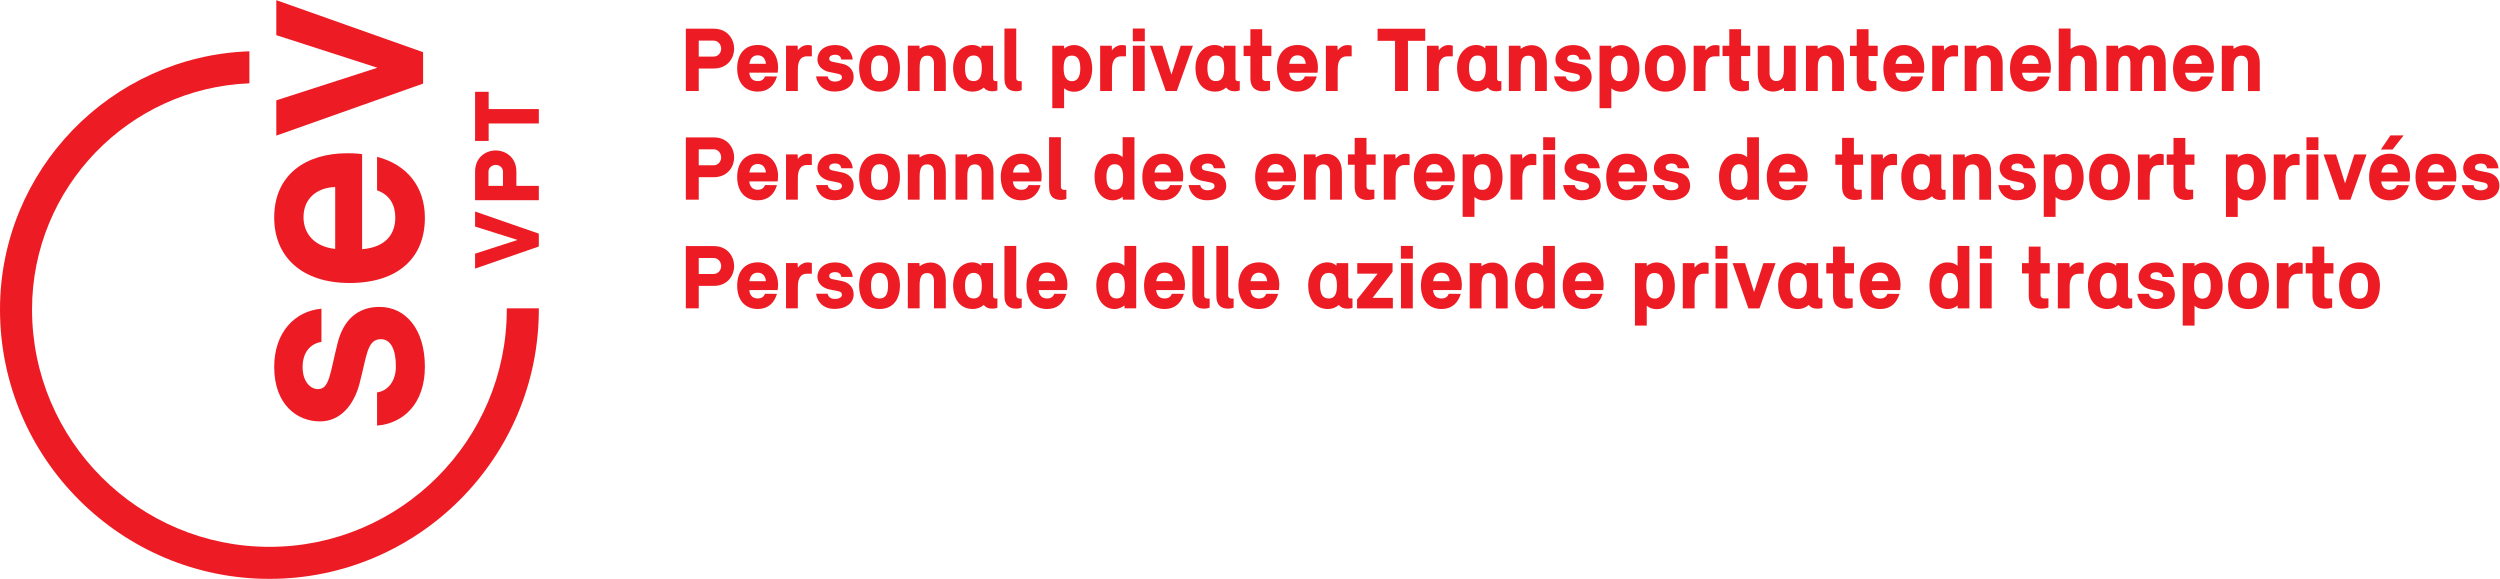 <?xml version="1.0" encoding="UTF-8" standalone="no"?>
<svg
        xmlns:dc="http://purl.org/dc/elements/1.1/"
        xmlns:cc="http://creativecommons.org/ns#"
        xmlns:rdf="http://www.w3.org/1999/02/22-rdf-syntax-ns#"
        xmlns="http://www.w3.org/2000/svg"
        viewBox="0 0 408.093 94.493"
        height="94.493"
        width="408.093"
        xml:space="preserve"
        id="svg2"
        version="1.1">
    <defs
            id="defs6"/>
    <g
            transform="matrix(1.333,0,0,-1.333,0,94.493)"
            id="g10"><g
       transform="scale(0.1)"
       id="g12"><path
         id="path14"
         style="fill:#ed1c24;fill-opacity:1;fill-rule:nonzero;stroke:none"
         d="M 581.777,449.836 581.77,431.43 633.781,415.047 581.77,398.238 v -18.289 l 78.07,27.071 v 15.746 l -76.856,26.648 -1.207,0.422" /><path
            id="path16"
            style="fill:#ed1c24;fill-opacity:1;fill-rule:nonzero;stroke:none"
            d="m 607.238,506.93 c 3.367,0 8.707,-2.309 8.707,-8.504 v -17.137 h -17.769 v 17.137 c 0,6.195 5.562,8.504 9.062,8.504 z m 25.114,-8.391 c 0,19.16 -14.957,26.117 -25.012,26.117 -12.313,0 -25.563,-8.179 -25.563,-26.117 v -34.855 h 78.071 v 17.605 h -27.496 v 17.25"/><path
            id="path18"
            style="fill:#ed1c24;fill-opacity:1;fill-rule:nonzero;stroke:none"
            d="m 598.41,575.301 v 21.176 h -16.633 v -60.192 h 16.629 l 0.004,21.403 h 61.438 v 17.613 H 598.41"/><path
            id="path20"
            style="fill:#ed1c24;fill-opacity:1;fill-rule:nonzero;stroke:none"
            d="m 391.801,192.828 c 24.894,0 41.371,19.766 48.328,45.762 9.148,34.414 9.148,54.922 26.355,54.922 11.719,0 18.317,-12.078 18.309,-33.321 0,-18.308 -9.891,-30.019 -23.063,-31.855 v -40.633 c 31.852,2.559 58.579,26.356 58.579,72.129 0,45.762 -23.43,73.223 -55.653,73.223 -27.09,0 -44.297,-16.477 -51.246,-44.309 -9.535,-38.074 -9.898,-56.375 -24.176,-56.375 -8.789,0 -18.668,8.777 -18.668,27.09 0,17.937 9.524,28.555 23.071,30.75 v 40.644 c -32.59,-2.929 -57.856,-28.925 -57.856,-71.394 0,-45.762 27.828,-66.633 56.02,-66.633"/><path
            id="path22"
            style="fill:#ed1c24;fill-opacity:1;fill-rule:nonzero;stroke:none"
            d="m 410.48,479.852 -0.011,-75.793 c -24.524,2.558 -38.797,17.941 -38.797,38.812 0,22.699 16.113,36.242 38.808,36.981 z M 428.051,362.32 c 58.941,0 92.258,30.391 92.269,79.817 0,37.715 -21.601,65.172 -58.582,74.691 v -41.004 c 16.473,-5.859 22.325,-19.043 22.325,-33.32 0,-19.035 -10.247,-36.246 -40.637,-38.805 v 116.422 c 0,0 -6.223,1.098 -17.942,1.098 -51.25,0 -89.691,-26.36 -89.691,-78.715 -0.012,-47.594 33.305,-80.184 92.258,-80.184"/><path
            id="path24"
            style="fill:#ed1c24;fill-opacity:1;fill-rule:nonzero;stroke:none"
            d="m 518.129,644.953 -179.762,63.707 -0.012,-42.836 123.754,-39.91 -123.754,-39.906 v -43.203 l 179.774,63.707 v 38.441"/><path
            id="path26"
            style="fill:#ed1c24;fill-opacity:1;fill-rule:nonzero;stroke:none"
            d="M 620.605,331.266 V 329.91 C 620.605,169.625 490.211,39.227 329.93,39.227 169.637,39.227 39.234,169.625 39.234,329.91 c 0,149.149 118.418,271.11 266.168,276.934 v 39.222 C 136.023,640.219 0,500.691 0,329.91 0,147.996 148.012,-0.004 329.93,-0.004 511.84,-0.004 659.84,147.996 659.84,329.91 v 1.356 h -39.235"/><path
            id="path28"
            style="fill:#ed1c24;fill-opacity:1;fill-rule:nonzero;stroke:none"
            d="m 855.68,659.148 v -19.582 h 18.039 c 6.5,0 9.41,5.547 9.41,9.622 0,4.3 -2.91,9.96 -9.41,9.96 z m 18.156,14.59 c 18.035,0 25.211,-13.8 25.211,-24.664 0,-10.297 -7.176,-24.105 -25.211,-24.105 H 855.68 v -27.492 h -15.801 v 76.261 h 33.957"/><path
            id="path30"
            style="fill:#ed1c24;fill-opacity:1;fill-rule:nonzero;stroke:none"
            d="m 917.637,630.738 h 20.285 c -0.449,5.996 -3.813,10.407 -9.977,10.407 -5.941,0 -9.183,-3.731 -10.308,-10.407 z m 33.84,-15.5 c -3.36,-11.316 -10.981,-18.554 -23.532,-18.554 -15.465,0 -25.211,10.636 -25.211,28.625 0,17.539 9.641,28.511 25.329,28.511 15.91,0 24.757,-12.445 24.757,-27.605 0,-2.945 -0.441,-5.774 -0.558,-6.34 h -34.731 c 0.895,-8.035 5.492,-10.293 10.532,-10.293 3.476,0 6.941,1.129 8.738,5.766 l 14.676,-0.11"/><path
            id="path32"
            style="fill:#ed1c24;fill-opacity:1;fill-rule:nonzero;stroke:none"
            d="m 962.574,597.473 v 55.445 h 14.227 l 0.222,-5.66 c 3.141,4.41 8.071,6.449 11.653,6.449 2.469,0 3.922,-0.117 5.492,-0.789 v -13.012 h -6.051 c -6.609,0 -11.094,-4.304 -11.094,-16.07 v -26.363 h -14.449"/><path
            id="path34"
            style="fill:#ed1c24;fill-opacity:1;fill-rule:nonzero;stroke:none"
            d="m 1013.55,615.348 c 0.67,-3.735 3.59,-6.336 8.97,-6.336 5.26,0 8.51,2.261 8.51,4.863 0,4.977 -4.6,4.41 -15.58,6.793 -7.84,1.699 -14.45,7.246 -14.45,15.383 0,8.719 6.84,17.656 21.74,17.652 13.78,0 20.62,-8.148 21.51,-17.762 h -14.01 c -0.56,3.504 -2.68,5.883 -7.5,5.883 -4.49,0 -7.29,-1.918 -7.29,-4.64 0,-4.407 4.15,-3.735 16.25,-6.45 7.06,-1.586 13.67,-6.675 13.67,-16.07 0,-10.297 -8.63,-17.879 -23.53,-17.879 -13.9,0.004 -21.07,8.832 -22.516,18.563 h 14.226"/><path
            id="path36"
            style="fill:#ed1c24;fill-opacity:1;fill-rule:nonzero;stroke:none"
            d="m 1087.51,625.531 c 0,9.617 -3.26,15.383 -10.43,15.383 -7.17,0 -10.42,-5.766 -10.42,-15.383 0,-11.09 3.25,-15.953 10.42,-15.953 7.17,0 10.43,4.863 10.43,15.953 z m -35.42,0.223 c 0,16.293 8.97,28.062 24.99,28.062 16.02,0 24.99,-11.769 24.99,-28.062 0,-18.328 -9.3,-29.078 -24.99,-29.078 -15.69,0 -24.99,10.75 -24.99,29.078"/><path
            id="path38"
            style="fill:#ed1c24;fill-opacity:1;fill-rule:nonzero;stroke:none"
            d="m 1111.71,597.469 v 55.445 h 14.22 l 0.23,-3.848 c 3.8,2.825 8.74,4.516 13.11,4.516 11.87,0 18.93,-8.93 18.93,-21.832 v -34.285 h -14.45 v 33.379 c 0,7.695 -4.48,9.844 -8.06,9.844 -6.17,0 -9.53,-3.391 -9.53,-14.934 v -28.285 h -14.45"/><path
            id="path40"
            style="fill:#ed1c24;fill-opacity:1;fill-rule:nonzero;stroke:none"
            d="m 1192.27,609.574 c 6.83,0 10.08,4.864 10.08,15.723 0,10.863 -3.25,15.613 -10.08,15.613 -7.18,0 -10.53,-5.883 -10.53,-15.273 0,-10.977 3.24,-16.063 10.53,-16.063 z m -1.46,44.242 c 4.6,0 8.18,-1.586 10.87,-4.078 l 0.23,3.168 h 14.22 v -40.168 c 0,-1.808 1.01,-3.164 2.69,-3.164 h 2.58 v -11.433 c -1.68,-0.567 -3.25,-1.02 -6.5,-1.02 -4.48,0 -7.74,1.359 -10.2,4.527 -4.03,-3.394 -8.52,-4.976 -13.33,-4.976 -15.35,0 -24.21,11.539 -24.21,29.308 0,15.95 10.09,27.836 23.65,27.836"/><path
            id="path42"
            style="fill:#ed1c24;fill-opacity:1;fill-rule:nonzero;stroke:none"
            d="m 1244.48,613.297 c 0,-2.824 2.12,-3.848 4.14,-3.848 h 2.58 v -10.976 c 0,0 -2.8,-1.356 -6.38,-1.356 -7.41,0.004 -14.8,2.606 -14.8,15.961 v 60.875 l 14.46,-0.004 v -60.652"/><path
            id="path44"
            style="fill:#ed1c24;fill-opacity:1;fill-rule:nonzero;stroke:none"
            d="m 1302.52,625.297 c 0,-10.984 3.7,-15.848 10.31,-15.848 7.05,0 10.08,6.34 10.08,15.391 0,10.64 -3.03,15.953 -10.31,15.953 -7.17,0 -10.08,-4.977 -10.08,-15.496 z m 13.11,-28.746 c -6.5,0 -9.53,1.816 -12.55,4.187 v -24.324 h -14.46 v 76.488 h 14.46 v -3.621 c 2.46,2.039 6.38,4.414 12.32,4.414 10.75,0 22.07,-8.941 22.07,-29.195 0,-15.273 -8.73,-27.949 -21.84,-27.949"/><path
            id="path46"
            style="fill:#ed1c24;fill-opacity:1;fill-rule:nonzero;stroke:none"
            d="m 1347.23,597.457 v 55.445 l 14.22,-0.004 0.23,-5.66 c 3.14,4.414 8.07,6.45 11.66,6.45 2.46,0 3.91,-0.11 5.49,-0.79 v -13.011 h -6.06 c -6.6,0 -11.09,-4.305 -11.09,-16.071 v -26.363 l -14.45,0.004"/><path
            id="path48"
            style="fill:#ed1c24;fill-opacity:1;fill-rule:nonzero;stroke:none"
            d="m 1401.79,597.453 h -14.45 v 55.445 h 14.45 z m 0.12,60.875 h -14.68 v 15.613 h 14.68 v -15.613"/><path
            id="path50"
            style="fill:#ed1c24;fill-opacity:1;fill-rule:nonzero;stroke:none"
            d="m 1441.11,597.453 h -13.55 l -19.38,55.445 h 15.23 l 11.1,-35.414 11.42,35.414 14.91,-0.003 -19.73,-55.442"/><path
            id="path52"
            style="fill:#ed1c24;fill-opacity:1;fill-rule:nonzero;stroke:none"
            d="m 1489.07,609.559 c 6.84,0 10.08,4.863 10.08,15.726 0,10.86 -3.24,15.617 -10.08,15.617 -7.17,0 -10.53,-5.886 -10.53,-15.281 0,-10.976 3.25,-16.062 10.53,-16.062 z m -1.46,44.242 c 4.6,0 8.18,-1.586 10.87,-4.078 l 0.23,3.172 h 14.23 v -40.172 c 0,-1.809 1.01,-3.164 2.69,-3.164 h 2.57 v -11.426 c -1.67,-0.567 -3.25,-1.028 -6.49,-1.028 -4.48,0 -7.73,1.36 -10.2,4.532 -4.04,-3.399 -8.52,-4.981 -13.33,-4.981 -15.36,0 -24.21,11.539 -24.21,29.309 0,15.953 10.09,27.836 23.64,27.836"/><path
            id="path54"
            style="fill:#ed1c24;fill-opacity:1;fill-rule:nonzero;stroke:none"
            d="m 1545.66,652.895 h 11.21 v -12.676 h -11.21 v -26.473 c 0,-2.832 2.24,-4.074 4.04,-4.074 h 5.59 v -11.207 c 0,0 -4.03,-1.36 -8.39,-1.36 -7.86,0 -15.7,3.059 -15.7,16.407 v 26.707 h -8.29 v 12.676 h 8.29 v 20.253 h 14.46 v -20.253"/><path
            id="path56"
            style="fill:#ed1c24;fill-opacity:1;fill-rule:nonzero;stroke:none"
            d="m 1578.71,630.715 h 20.28 c -0.44,5.992 -3.8,10.406 -9.96,10.406 -5.94,0 -9.2,-3.73 -10.32,-10.406 z m 33.84,-15.508 c -3.36,-11.312 -10.98,-18.555 -23.52,-18.555 -15.47,0 -25.22,10.645 -25.22,28.633 0,17.539 9.64,28.512 25.32,28.512 15.92,0 24.77,-12.453 24.77,-27.613 0,-2.946 -0.45,-5.766 -0.57,-6.332 h -34.73 c 0.89,-8.039 5.49,-10.297 10.53,-10.297 3.48,0 6.96,1.125 8.74,5.769 l 14.68,-0.117"/><path
            id="path58"
            style="fill:#ed1c24;fill-opacity:1;fill-rule:nonzero;stroke:none"
            d="m 1623.64,597.445 v 55.442 h 14.23 l 0.23,-5.657 c 3.14,4.415 8.06,6.45 11.66,6.45 2.45,0 3.91,-0.114 5.49,-0.793 v -13.008 h -6.06 c -6.61,0 -11.09,-4.301 -11.09,-16.074 v -26.36 h -14.46"/><path
            id="path60"
            style="fill:#ed1c24;fill-opacity:1;fill-rule:nonzero;stroke:none"
            d="m 1745.32,658.879 h -21.17 v -61.441 h -15.8 v 61.441 h -21.4 v 14.824 h 58.37 v -14.824"/><path
            id="path62"
            style="fill:#ed1c24;fill-opacity:1;fill-rule:nonzero;stroke:none"
            d="m 1747.45,597.438 v 55.445 h 14.23 l 0.23,-5.66 c 3.14,4.414 8.06,6.453 11.66,6.453 2.45,0 3.91,-0.113 5.48,-0.793 V 639.875 H 1773 c -6.61,0 -11.09,-4.301 -11.09,-16.074 v -26.363 h -14.46"/><path
            id="path64"
            style="fill:#ed1c24;fill-opacity:1;fill-rule:nonzero;stroke:none"
            d="m 1809.42,609.543 c 6.83,0 10.07,4.863 10.07,15.727 0,10.867 -3.24,15.617 -10.07,15.617 -7.17,0 -10.53,-5.883 -10.53,-15.274 0,-10.976 3.24,-16.07 10.53,-16.07 z m -1.46,44.242 c 4.6,0 8.17,-1.586 10.86,-4.074 l 0.23,3.172 h 14.23 v -40.172 c 0,-1.809 1.01,-3.168 2.69,-3.168 h 2.59 v -11.426 c -1.69,-0.566 -3.27,-1.019 -6.51,-1.019 -4.48,0 -7.73,1.355 -10.2,4.523 -4.04,-3.394 -8.52,-4.976 -13.32,-4.976 -15.36,0 -24.21,11.543 -24.21,29.308 0,15.953 10.09,27.832 23.64,27.832"/><path
            id="path66"
            style="fill:#ed1c24;fill-opacity:1;fill-rule:nonzero;stroke:none"
            d="m 1847.73,597.434 v 55.449 h 14.23 l 0.23,-3.848 c 3.81,2.828 8.73,4.524 13.11,4.524 11.88,0 18.93,-8.938 18.93,-21.836 v -34.289 h -14.44 v 33.379 c 0,7.699 -4.49,9.847 -8.08,9.847 -6.16,0 -9.52,-3.398 -9.52,-14.941 v -28.285 h -14.46"/><path
            id="path68"
            style="fill:#ed1c24;fill-opacity:1;fill-rule:nonzero;stroke:none"
            d="m 1917.32,615.309 c 0.67,-3.735 3.58,-6.332 8.95,-6.332 5.27,0 8.52,2.257 8.52,4.863 0,4.976 -4.59,4.41 -15.57,6.789 -7.84,1.699 -14.46,7.238 -14.46,15.383 0,8.718 6.83,17.656 21.75,17.656 13.77,0 20.6,-8.148 21.51,-17.762 h -14 c -0.57,3.504 -2.7,5.883 -7.51,5.883 -4.49,0 -7.29,-1.922 -7.29,-4.644 0,-4.415 4.14,-3.731 16.24,-6.446 7.07,-1.586 13.67,-6.672 13.67,-16.066 0,-10.301 -8.62,-17.883 -23.52,-17.883 -13.9,0 -21.07,8.828 -22.53,18.559 h 14.24"/><path
            id="path70"
            style="fill:#ed1c24;fill-opacity:1;fill-rule:nonzero;stroke:none"
            d="m 1972.67,625.266 c 0,-10.977 3.7,-15.84 10.31,-15.84 7.06,0 10.08,6.332 10.08,15.39 0,10.637 -3.02,15.954 -10.31,15.954 -7.17,0 -10.08,-4.981 -10.08,-15.504 z m 13.1,-28.739 c -6.49,0 -9.52,1.809 -12.55,4.184 v -24.32 h -14.45 v 76.488 h 14.45 v -3.625 c 2.48,2.039 6.39,4.414 12.33,4.414 10.75,0 22.07,-8.938 22.07,-29.191 0,-15.274 -8.73,-27.95 -21.85,-27.95"/><path
            id="path72"
            style="fill:#ed1c24;fill-opacity:1;fill-rule:nonzero;stroke:none"
            d="m 2049.76,625.484 c 0,9.625 -3.25,15.391 -10.43,15.391 -7.17,0 -10.41,-5.766 -10.41,-15.391 0,-11.082 3.24,-15.945 10.41,-15.945 7.18,0 10.43,4.863 10.43,15.945 z m -35.41,0.231 c 0,16.293 8.96,28.062 24.98,28.062 16.02,0 24.99,-11.769 24.99,-28.062 0,-18.328 -9.3,-29.082 -24.99,-29.082 -15.69,0 -24.98,10.754 -24.98,29.082"/><path
            id="path74"
            style="fill:#ed1c24;fill-opacity:1;fill-rule:nonzero;stroke:none"
            d="m 2074.07,597.43 v 55.445 h 14.23 l 0.22,-5.66 c 3.14,4.41 8.07,6.449 11.66,6.449 2.46,0 3.92,-0.117 5.49,-0.789 v -13.016 h -6.05 c -6.62,0 -11.1,-4.3 -11.1,-16.066 V 597.43 h -14.45"/><path
            id="path76"
            style="fill:#ed1c24;fill-opacity:1;fill-rule:nonzero;stroke:none"
            d="m 2132.1,652.867 h 11.21 v -12.676 h -11.21 v -26.472 c 0,-2.828 2.25,-4.078 4.04,-4.078 h 5.6 v -11.2 c 0,0 -4.03,-1.359 -8.4,-1.359 -7.84,0 -15.68,3.063 -15.68,16.41 v 26.707 h -8.3 v 12.676 h 8.3 v 20.254 l 14.44,-0.008 v -20.254"/><path
            id="path78"
            style="fill:#ed1c24;fill-opacity:1;fill-rule:nonzero;stroke:none"
            d="m 2199.01,652.867 v -55.441 h -14.24 l -0.23,3.84 c -3.81,-2.825 -8.73,-4.524 -13.1,-4.524 -11.88,0 -18.94,8.938 -18.94,21.84 v 34.285 h 14.45 v -33.269 c 0,-7.465 4.49,-9.957 8.07,-9.957 6.16,0 9.52,3.734 9.52,15.05 v 28.176 h 14.47"/><path
            id="path80"
            style="fill:#ed1c24;fill-opacity:1;fill-rule:nonzero;stroke:none"
            d="m 2211.55,597.426 v 55.441 h 14.22 l 0.24,-3.847 c 3.8,2.832 8.74,4.519 13.1,4.519 11.88,0 18.94,-8.934 18.94,-21.836 v -34.285 h -14.45 v 33.379 c 0,7.695 -4.49,9.844 -8.07,9.844 -6.16,0.007 -9.52,-3.387 -9.52,-14.93 v -28.285 h -14.46"/><path
            id="path82"
            style="fill:#ed1c24;fill-opacity:1;fill-rule:nonzero;stroke:none"
            d="m 2288.19,652.863 h 11.21 v -12.675 h -11.21 v -26.473 c 0,-2.828 2.24,-4.078 4.04,-4.078 h 5.59 v -11.203 c 0,0 -4.03,-1.356 -8.39,-1.356 -7.85,0 -15.69,3.055 -15.69,16.406 v 26.704 h -8.3 v 12.675 h 8.3 v 20.254 h 14.45 v -20.254"/><path
            id="path84"
            style="fill:#ed1c24;fill-opacity:1;fill-rule:nonzero;stroke:none"
            d="m 2321.24,630.688 h 20.29 c -0.46,5.996 -3.82,10.41 -9.99,10.41 -5.93,0 -9.18,-3.739 -10.3,-10.41 z m 33.84,-15.508 c -3.36,-11.317 -10.99,-18.559 -23.54,-18.551 -15.45,0 -25.2,10.633 -25.2,28.621 0,17.539 9.64,28.523 25.32,28.523 15.91,-0.007 24.76,-12.457 24.76,-27.617 0,-2.945 -0.44,-5.769 -0.56,-6.336 l -34.73,0.008 c 0.89,-8.043 5.49,-10.301 10.53,-10.301 3.48,0 6.95,1.129 8.74,5.77 l 14.68,-0.117"/><path
            id="path86"
            style="fill:#ed1c24;fill-opacity:1;fill-rule:nonzero;stroke:none"
            d="m 2366.17,597.414 v 55.445 h 14.23 l 0.23,-5.66 c 3.14,4.414 8.06,6.449 11.66,6.449 2.46,0 3.91,-0.109 5.49,-0.789 v -13.011 h -6.06 c -6.61,0 -11.09,-4.305 -11.09,-16.071 v -26.363 h -14.46"/><path
            id="path88"
            style="fill:#ed1c24;fill-opacity:1;fill-rule:nonzero;stroke:none"
            d="m 2405.95,597.414 v 55.445 h 14.23 l 0.22,-3.847 c 3.81,2.832 8.74,4.527 13.12,4.527 11.87,0 18.92,-8.937 18.92,-21.836 V 597.414 H 2438 v 33.379 c 0,7.695 -4.48,9.844 -8.08,9.844 -6.16,0 -9.52,-3.395 -9.52,-14.938 v -28.285 h -14.45"/><path
            id="path90"
            style="fill:#ed1c24;fill-opacity:1;fill-rule:nonzero;stroke:none"
            d="m 2476.31,630.676 h 20.28 c -0.45,5.996 -3.81,10.41 -9.97,10.41 -5.94,0 -9.19,-3.731 -10.31,-10.41 z m 33.84,-15.504 c -3.36,-11.313 -10.98,-18.555 -23.53,-18.555 -15.47,0 -25.2,10.637 -25.2,28.629 0,17.535 9.63,28.516 25.32,28.516 15.91,0 24.76,-12.449 24.76,-27.614 0,-2.941 -0.44,-5.765 -0.56,-6.332 h -34.74 c 0.9,-8.035 5.5,-10.296 10.54,-10.296 3.48,0 6.93,1.128 8.73,5.769 l 14.68,-0.117"/><path
            id="path92"
            style="fill:#ed1c24;fill-opacity:1;fill-rule:nonzero;stroke:none"
            d="m 2521.13,597.41 v 76.488 h 14.46 v -25.003 c 3.81,2.828 8.74,4.636 13.1,4.636 11.88,0 18.95,-8.937 18.95,-21.84 v -34.285 l -14.46,0.004 v 33.379 c 0,7.465 -4.37,9.844 -7.96,9.844 -6.17,0 -9.63,-3.395 -9.63,-14.938 V 597.41 h -14.46"/><path
            id="path94"
            style="fill:#ed1c24;fill-opacity:1;fill-rule:nonzero;stroke:none"
            d="m 2579.51,597.406 v 55.442 h 14.22 l 0.24,-3.848 c 3.24,2.715 8.18,4.527 11.2,4.527 6.04,0 11.32,-2.379 14.34,-6.218 3.92,4.183 8.07,6.218 14.23,6.218 13.21,0 18.37,-8.933 18.37,-21.726 v -34.395 h -14.44 v 33.719 c 0,6.793 -2.47,9.508 -6.4,9.508 -6.04,0 -8.07,-4.758 -8.07,-16.41 v -26.817 h -14.33 v 33.719 c 0,6.793 -2.59,9.508 -6.39,9.508 -5.83,0 -8.51,-4.301 -8.51,-14.824 v -28.403 h -14.46"/><path
            id="path96"
            style="fill:#ed1c24;fill-opacity:1;fill-rule:nonzero;stroke:none"
            d="m 2675.98,630.672 h 20.28 c -0.45,5.992 -3.81,10.406 -9.97,10.406 -5.95,0 -9.19,-3.73 -10.31,-10.406 z m 33.84,-15.508 c -3.36,-11.312 -10.98,-18.555 -23.53,-18.555 -15.47,0.004 -25.21,10.637 -25.21,28.633 0,17.539 9.63,28.516 25.32,28.512 15.91,0 24.76,-12.453 24.76,-27.613 0,-2.946 -0.45,-5.766 -0.55,-6.332 h -34.74 c 0.9,-8.039 5.49,-10.301 10.53,-10.301 3.47,0 6.94,1.129 8.74,5.773 l 14.68,-0.117"/><path
            id="path98"
            style="fill:#ed1c24;fill-opacity:1;fill-rule:nonzero;stroke:none"
            d="m 2720.8,597.398 v 55.446 h 14.22 l 0.24,-3.844 c 3.79,2.828 8.74,4.523 13.1,4.523 11.88,0 18.94,-8.937 18.94,-21.835 v -34.29 h -14.46 v 33.379 c 0,7.703 -4.48,9.852 -8.06,9.852 -6.16,0 -9.52,-3.399 -9.52,-14.941 v -28.29 h -14.46"/><path
            id="path100"
            style="fill:#ed1c24;fill-opacity:1;fill-rule:nonzero;stroke:none"
            d="m 855.68,526.043 v -19.574 h 18.039 c 6.5,0 9.41,5.539 9.41,9.613 0,4.301 -2.91,9.961 -9.41,9.961 z m 18.156,14.594 c 18.035,0 25.211,-13.805 25.211,-24.664 0,-10.297 -7.176,-24.106 -25.211,-24.106 H 855.68 v -27.496 h -15.801 v 76.266 h 33.957"/><path
            id="path102"
            style="fill:#ed1c24;fill-opacity:1;fill-rule:nonzero;stroke:none"
            d="m 917.637,497.641 h 20.285 c -0.449,5.996 -3.813,10.402 -9.977,10.402 -5.941,0 -9.183,-3.73 -10.308,-10.402 z m 33.84,-15.504 c -3.36,-11.321 -10.981,-18.559 -23.532,-18.559 -15.465,0 -25.211,10.645 -25.211,28.629 0,17.539 9.641,28.512 25.329,28.512 15.91,0 24.757,-12.449 24.757,-27.606 0,-2.945 -0.441,-5.773 -0.558,-6.34 h -34.731 c 0.895,-8.035 5.492,-10.296 10.532,-10.296 3.476,0 6.941,1.128 8.738,5.769 l 14.676,-0.109"/><path
            id="path104"
            style="fill:#ed1c24;fill-opacity:1;fill-rule:nonzero;stroke:none"
            d="m 962.574,464.367 v 55.449 h 14.227 l 0.222,-5.66 c 3.141,4.41 8.071,6.453 11.653,6.453 2.469,0 3.922,-0.117 5.492,-0.793 v -13.011 h -6.051 c -6.609,0 -11.094,-4.301 -11.094,-16.071 v -26.367 h -14.449"/><path
            id="path106"
            style="fill:#ed1c24;fill-opacity:1;fill-rule:nonzero;stroke:none"
            d="m 1013.55,482.246 c 0.67,-3.734 3.59,-6.336 8.97,-6.336 5.26,0 8.51,2.254 8.51,4.863 0,4.977 -4.6,4.411 -15.58,6.793 -7.84,1.7 -14.45,7.243 -14.45,15.387 0,8.715 6.84,17.656 21.74,17.649 13.78,0 20.62,-8.149 21.51,-17.762 h -14.01 c -0.56,3.504 -2.68,5.883 -7.5,5.883 -4.49,0 -7.29,-1.918 -7.29,-4.641 0,-4.41 4.15,-3.734 16.25,-6.449 7.06,-1.586 13.67,-6.676 13.67,-16.067 0,-10.3 -8.63,-17.882 -23.53,-17.882 -13.9,0.004 -21.07,8.832 -22.516,18.562 h 14.226"/><path
            id="path108"
            style="fill:#ed1c24;fill-opacity:1;fill-rule:nonzero;stroke:none"
            d="m 1087.51,492.426 c 0,9.621 -3.26,15.39 -10.43,15.39 -7.17,0 -10.42,-5.769 -10.42,-15.39 0,-11.086 3.25,-15.949 10.42,-15.949 7.17,0 10.43,4.863 10.43,15.949 z m -35.42,0.226 c 0,16.297 8.97,28.063 24.99,28.063 16.02,0 24.99,-11.766 24.99,-28.063 0,-18.328 -9.3,-29.082 -24.99,-29.082 -15.69,0 -24.99,10.754 -24.99,29.082"/><path
            id="path110"
            style="fill:#ed1c24;fill-opacity:1;fill-rule:nonzero;stroke:none"
            d="m 1111.71,464.367 v 55.446 h 14.22 l 0.23,-3.848 c 3.8,2.824 8.74,4.515 13.11,4.515 11.87,0 18.93,-8.933 18.93,-21.835 v -34.282 h -14.45 v 33.379 c 0,7.696 -4.48,9.844 -8.06,9.844 -6.17,0 -9.53,-3.391 -9.53,-14.934 v -28.285 h -14.45"/><path
            id="path112"
            style="fill:#ed1c24;fill-opacity:1;fill-rule:nonzero;stroke:none"
            d="m 1170.08,464.363 v 55.446 h 14.23 l 0.23,-3.852 c 3.8,2.832 8.73,4.523 13.1,4.523 11.88,0 18.94,-8.933 18.94,-21.835 v -34.282 h -14.45 v 33.379 c 0,7.696 -4.49,9.844 -8.07,9.844 -6.16,0 -9.52,-3.395 -9.52,-14.938 v -28.285 h -14.46"/><path
            id="path114"
            style="fill:#ed1c24;fill-opacity:1;fill-rule:nonzero;stroke:none"
            d="m 1240.45,497.625 h 20.27 c -0.44,5.996 -3.8,10.41 -9.96,10.41 -5.94,0 -9.2,-3.734 -10.31,-10.41 z m 33.84,-15.504 c -3.36,-11.312 -10.98,-18.555 -23.53,-18.555 -15.47,0.004 -25.22,10.641 -25.22,28.629 0,17.539 9.64,28.516 25.33,28.508 15.91,0 24.76,-12.445 24.76,-27.605 0,-2.946 -0.45,-5.77 -0.56,-6.336 h -34.74 c 0.9,-8.039 5.49,-10.293 10.54,-10.293 3.47,0 6.94,1.125 8.74,5.765 l 14.68,-0.113"/><path
            id="path116"
            style="fill:#ed1c24;fill-opacity:1;fill-rule:nonzero;stroke:none"
            d="m 1299.16,480.199 c 0,-2.832 2.12,-3.847 4.15,-3.847 h 2.57 v -10.981 c 0,0 -2.8,-1.355 -6.39,-1.355 -7.39,0 -14.79,2.601 -14.79,15.957 v 60.875 h 14.46 v -60.649"/><path
            id="path118"
            style="fill:#ed1c24;fill-opacity:1;fill-rule:nonzero;stroke:none"
            d="m 1375.35,491.961 c 0,10.977 -3.7,15.84 -10.3,15.84 -7.07,0 -10.1,-6.332 -10.1,-15.387 0,-10.641 3.03,-15.953 10.32,-15.953 7.16,0 10.08,4.977 10.08,15.5 z m -13.11,28.742 c 6.5,0 9.52,-1.812 12.55,-4.187 v 24.328 h 14.45 v -76.492 h -14.22 l -0.23,3.621 c -2.47,-2.039 -6.39,-4.41 -12.33,-4.41 -10.75,0 -22.07,8.941 -22.07,29.195 0,15.277 8.74,27.945 21.85,27.945"/><path
            id="path120"
            style="fill:#ed1c24;fill-opacity:1;fill-rule:nonzero;stroke:none"
            d="m 1413.78,497.621 h 20.27 c -0.44,5.996 -3.79,10.41 -9.96,10.41 -5.94,0 -9.2,-3.738 -10.31,-10.41 z m 33.84,-15.504 c -3.36,-11.312 -10.98,-18.554 -23.53,-18.554 -15.47,0 -25.22,10.632 -25.22,28.621 0,17.539 9.64,28.519 25.33,28.519 15.91,0 24.77,-12.449 24.77,-27.609 0,-2.946 -0.46,-5.774 -0.57,-6.332 h -34.73 c 0.89,-8.039 5.49,-10.301 10.53,-10.301 3.47,0 6.95,1.129 8.74,5.769 l 14.68,-0.113"/><path
            id="path122"
            style="fill:#ed1c24;fill-opacity:1;fill-rule:nonzero;stroke:none"
            d="m 1469.81,482.23 c 0.67,-3.742 3.58,-6.339 8.95,-6.339 5.27,0 8.52,2.261 8.52,4.863 0,4.98 -4.59,4.414 -15.57,6.793 -7.85,1.695 -14.46,7.246 -14.46,15.391 0,8.71 6.83,17.644 21.74,17.644 13.78,0 20.61,-8.148 21.52,-17.762 h -14.01 c -0.57,3.504 -2.69,5.883 -7.51,5.883 -4.48,0 -7.28,-1.922 -7.28,-4.644 0,-4.407 4.14,-3.731 16.24,-6.446 7.06,-1.586 13.67,-6.672 13.67,-16.066 0,-10.301 -8.62,-17.883 -23.53,-17.883 -13.89,0 -21.06,8.84 -22.52,18.566 h 14.24"/><path
            id="path124"
            style="fill:#ed1c24;fill-opacity:1;fill-rule:nonzero;stroke:none"
            d="m 1551.94,497.613 20.28,-0.004 c -0.45,5.996 -3.82,10.414 -9.98,10.414 -5.94,0 -9.18,-3.73 -10.3,-10.41 z m 33.83,-15.508 c -3.36,-11.312 -10.98,-18.554 -23.53,-18.546 -15.46,0 -25.21,10.632 -25.21,28.625 0,17.535 9.64,28.515 25.33,28.515 15.9,-0.004 24.75,-12.453 24.75,-27.617 0,-2.941 -0.44,-5.766 -0.56,-6.332 l -34.72,0.004 c 0.89,-8.035 5.49,-10.297 10.53,-10.297 3.47,0 6.94,1.129 8.74,5.766 l 14.67,-0.118"/><path
            id="path126"
            style="fill:#ed1c24;fill-opacity:1;fill-rule:nonzero;stroke:none"
            d="m 1596.75,464.344 v 55.445 h 14.23 l 0.23,-3.848 c 3.8,2.832 8.73,4.524 13.11,4.524 11.87,0 18.93,-8.934 18.93,-21.836 v -34.285 h -14.45 v 33.379 c 0,7.695 -4.48,9.843 -8.07,9.843 -6.16,0 -9.52,-3.394 -9.52,-14.937 v -28.285 h -14.46"/><path
            id="path128"
            style="fill:#ed1c24;fill-opacity:1;fill-rule:nonzero;stroke:none"
            d="m 1673.39,519.789 11.21,-0.008 v -12.676 l -11.21,0.008 v -26.476 c 0,-2.828 2.25,-4.071 4.04,-4.071 l 5.6,-0.007 v -11.204 c 0,0 -4.03,-1.355 -8.4,-1.355 -7.85,0 -15.69,3.059 -15.69,16.406 v 26.707 h -8.29 v 12.676 h 8.29 v 20.25 h 14.45 v -20.25"/><path
            id="path130"
            style="fill:#ed1c24;fill-opacity:1;fill-rule:nonzero;stroke:none"
            d="m 1694.56,464.34 v 55.441 h 14.23 l 0.24,-5.66 c 3.13,4.418 8.05,6.453 11.65,6.453 2.46,0 3.91,-0.113 5.48,-0.793 v -13.008 h -6.05 c -6.6,0 -11.08,-4.3 -11.08,-16.074 V 464.34 h -14.47"/><path
            id="path132"
            style="fill:#ed1c24;fill-opacity:1;fill-rule:nonzero;stroke:none"
            d="m 1746.34,497.609 h 20.27 c -0.44,5.993 -3.8,10.407 -9.97,10.407 -5.94,0 -9.19,-3.731 -10.3,-10.407 z m 33.84,-15.507 c -3.36,-11.313 -10.99,-18.555 -23.54,-18.555 -15.46,0 -25.21,10.641 -25.21,28.629 0,17.539 9.64,28.515 25.32,28.515 15.92,0 24.77,-12.453 24.77,-27.613 0,-2.945 -0.45,-5.765 -0.57,-6.332 h -34.73 c 0.89,-8.039 5.49,-10.297 10.53,-10.297 3.48,0 6.95,1.125 8.75,5.77 l 14.68,-0.117"/><path
            id="path134"
            style="fill:#ed1c24;fill-opacity:1;fill-rule:nonzero;stroke:none"
            d="m 1805.05,492.172 c 0,-10.977 3.69,-15.844 10.31,-15.844 7.05,0 10.08,6.336 10.08,15.387 0,10.64 -3.03,15.953 -10.31,15.953 -7.17,0 -10.08,-4.977 -10.08,-15.496 z m 13.11,-28.742 c -6.51,0 -9.54,1.812 -12.55,4.183 v -24.324 h -14.47 v 76.488 h 14.47 v -3.617 c 2.46,2.035 6.38,4.41 12.32,4.41 10.75,0 22.07,-8.937 22.07,-29.191 0,-15.277 -8.74,-27.949 -21.84,-27.949"/><path
            id="path136"
            style="fill:#ed1c24;fill-opacity:1;fill-rule:nonzero;stroke:none"
            d="m 1849.76,464.332 v 55.445 h 14.23 l 0.21,-5.66 c 3.15,4.414 8.08,6.453 11.66,6.453 2.46,0 3.93,-0.113 5.49,-0.793 V 506.77 h -6.05 c -6.62,0 -11.1,-4.301 -11.1,-16.075 v -26.363 h -14.44"/><path
            id="path138"
            style="fill:#ed1c24;fill-opacity:1;fill-rule:nonzero;stroke:none"
            d="m 1904.32,464.328 -14.46,0.004 v 55.445 l 14.46,-0.004 z m 0.11,60.875 -14.68,0.004 v 15.617 l 14.68,-0.008 v -15.613"/><path
            id="path140"
            style="fill:#ed1c24;fill-opacity:1;fill-rule:nonzero;stroke:none"
            d="m 1928.41,482.207 c 0.66,-3.734 3.58,-6.336 8.96,-6.336 5.26,0 8.52,2.262 8.52,4.863 0,4.981 -4.6,4.414 -15.59,6.793 -7.84,1.7 -14.44,7.243 -14.44,15.387 0,8.715 6.84,17.649 21.73,17.649 13.79,0 20.62,-8.145 21.51,-17.762 h -14 c -0.56,3.504 -2.69,5.887 -7.51,5.887 -4.48,0 -7.29,-1.922 -7.29,-4.641 0,-4.414 4.15,-3.731 16.25,-6.445 7.06,-1.59 13.68,-6.676 13.68,-16.075 0,-10.293 -8.63,-17.879 -23.53,-17.879 -13.9,0 -21.07,8.829 -22.52,18.559 h 14.23"/><path
            id="path142"
            style="fill:#ed1c24;fill-opacity:1;fill-rule:nonzero;stroke:none"
            d="m 1981.85,497.602 h 20.28 c -0.45,5.996 -3.81,10.402 -9.97,10.402 -5.95,0 -9.19,-3.731 -10.31,-10.402 z m 33.84,-15.516 c -3.36,-11.313 -10.98,-18.547 -23.53,-18.547 -15.47,0 -25.21,10.637 -25.21,28.625 0,17.539 9.63,28.516 25.33,28.516 15.9,0 24.75,-12.453 24.75,-27.61 0,-2.945 -0.44,-5.773 -0.55,-6.34 l -34.74,0.004 c 0.9,-8.035 5.49,-10.296 10.54,-10.296 3.46,0 6.93,1.128 8.73,5.769 l 14.68,-0.121"/><path
            id="path144"
            style="fill:#ed1c24;fill-opacity:1;fill-rule:nonzero;stroke:none"
            d="m 2037.87,482.203 c 0.68,-3.734 3.6,-6.336 8.97,-6.336 5.26,0 8.51,2.262 8.51,4.863 0,4.981 -4.6,4.415 -15.57,6.793 -7.85,1.7 -14.46,7.239 -14.46,15.383 0,8.715 6.84,17.657 21.74,17.657 13.78,0 20.62,-8.149 21.52,-17.762 h -14.02 c -0.55,3.504 -2.68,5.883 -7.5,5.883 -4.48,0 -7.28,-1.922 -7.28,-4.645 0,-4.414 4.14,-3.73 16.25,-6.445 7.05,-1.586 13.67,-6.672 13.67,-16.067 0,-10.3 -8.63,-17.882 -23.54,-17.882 -13.89,0 -21.06,8.828 -22.52,18.558 h 14.23"/><path
            id="path146"
            style="fill:#ed1c24;fill-opacity:1;fill-rule:nonzero;stroke:none"
            d="m 2140.06,491.93 c 0,10.972 -3.69,15.84 -10.31,15.84 -7.05,0 -10.08,-6.329 -10.08,-15.383 0,-10.637 3.03,-15.957 10.31,-15.957 7.17,0 10.08,4.98 10.08,15.5 z m -13.11,28.742 c 6.5,0 9.53,-1.813 12.55,-4.184 v 24.325 h 14.46 V 464.32 h -14.23 l -0.23,3.621 c -2.47,-2.035 -6.39,-4.414 -12.32,-4.414 -10.76,0.004 -22.08,8.946 -22.08,29.2 0,15.273 8.74,27.949 21.85,27.945"/><path
            id="path148"
            style="fill:#ed1c24;fill-opacity:1;fill-rule:nonzero;stroke:none"
            d="m 2178.49,497.59 h 20.28 c -0.45,5.996 -3.81,10.406 -9.97,10.406 -5.95,0 -9.19,-3.73 -10.31,-10.406 z m 33.84,-15.504 c -3.36,-11.313 -10.98,-18.559 -23.53,-18.559 -15.47,0 -25.21,10.641 -25.21,28.629 0,17.539 9.63,28.516 25.33,28.516 15.91,0 24.75,-12.445 24.75,-27.609 0,-2.942 -0.44,-5.77 -0.55,-6.336 h -34.74 c 0.9,-8.039 5.5,-10.297 10.54,-10.297 3.47,0 6.93,1.125 8.73,5.769 l 14.68,-0.113"/><path
            id="path150"
            style="fill:#ed1c24;fill-opacity:1;fill-rule:nonzero;stroke:none"
            d="m 2270.26,519.762 h 11.21 v -12.676 h -11.21 v -26.473 c 0,-2.828 2.24,-4.078 4.04,-4.078 h 5.59 v -11.203 c 0,0 -4.03,-1.355 -8.39,-1.355 -7.86,0 -15.7,3.058 -15.7,16.406 v 26.703 h -8.29 v 12.676 h 8.29 v 20.254 h 14.46 v -20.254"/><path
            id="path152"
            style="fill:#ed1c24;fill-opacity:1;fill-rule:nonzero;stroke:none"
            d="m 2291.44,464.32 v 55.442 h 14.23 l 0.22,-5.657 c 3.14,4.407 8.07,6.45 11.65,6.45 2.47,0 3.93,-0.117 5.49,-0.793 V 506.75 h -6.05 c -6.61,0 -11.09,-4.301 -11.09,-16.07 v -26.36 h -14.45"/><path
            id="path154"
            style="fill:#ed1c24;fill-opacity:1;fill-rule:nonzero;stroke:none"
            d="m 2353.4,476.422 c 6.84,0 10.08,4.863 10.08,15.723 0,10.867 -3.24,15.617 -10.08,15.617 -7.18,0 -10.54,-5.879 -10.54,-15.27 0,-10.976 3.25,-16.07 10.54,-16.07 z m -1.46,44.238 c 4.59,0 8.18,-1.586 10.86,-4.07 l 0.24,3.168 h 14.22 v -40.172 c 0,-1.805 1.01,-3.164 2.69,-3.164 h 2.58 v -11.43 c -1.68,-0.566 -3.25,-1.019 -6.49,-1.019 -4.49,0 -7.75,1.355 -10.21,4.523 -4.03,-3.391 -8.51,-4.973 -13.33,-4.973 -15.36,0.004 -24.21,11.543 -24.21,29.309 0,15.949 10.09,27.832 23.65,27.828"/><path
            id="path156"
            style="fill:#ed1c24;fill-opacity:1;fill-rule:nonzero;stroke:none"
            d="m 2391.71,464.313 v 55.445 h 14.24 l 0.21,-3.848 c 3.82,2.832 8.74,4.524 13.12,4.524 11.87,0 18.93,-8.938 18.93,-21.836 v -34.285 h -14.45 v 33.378 c 0,7.696 -4.48,9.844 -8.07,9.844 -6.17,0 -9.53,-3.39 -9.53,-14.933 v -28.289 h -14.45"/><path
            id="path158"
            style="fill:#ed1c24;fill-opacity:1;fill-rule:nonzero;stroke:none"
            d="m 2461.3,482.184 c 0.67,-3.735 3.57,-6.332 8.96,-6.332 5.27,0 8.51,2.261 8.51,4.863 0,4.976 -4.59,4.41 -15.57,6.793 -7.85,1.695 -14.46,7.246 -14.46,15.387 0,8.714 6.84,17.648 21.75,17.648 13.77,0 20.61,-8.148 21.5,-17.762 h -14 c -0.57,3.504 -2.69,5.883 -7.5,5.883 -4.49,0 -7.29,-1.922 -7.29,-4.644 0,-4.407 4.15,-3.731 16.25,-6.446 7.06,-1.586 13.67,-6.672 13.67,-16.066 0,-10.301 -8.63,-17.883 -23.54,-17.883 -13.88,0 -21.06,8.832 -22.52,18.566 l 14.24,-0.007"/><path
            id="path160"
            style="fill:#ed1c24;fill-opacity:1;fill-rule:nonzero;stroke:none"
            d="m 2516.65,492.141 c 0,-10.977 3.69,-15.84 10.31,-15.84 7.06,0 10.08,6.34 10.08,15.39 0,10.641 -3.02,15.954 -10.31,15.954 -7.17,0 -10.08,-4.981 -10.08,-15.504 z m 13.11,-28.739 c -6.51,0 -9.52,1.809 -12.55,4.188 v -24.324 h -14.46 v 76.488 h 14.46 v -3.625 c 2.46,2.043 6.39,4.414 12.32,4.414 10.75,0 22.07,-8.938 22.07,-29.191 0,-15.274 -8.74,-27.95 -21.84,-27.95"/><path
            id="path162"
            style="fill:#ed1c24;fill-opacity:1;fill-rule:nonzero;stroke:none"
            d="m 2593.73,492.367 c 0,9.617 -3.25,15.391 -10.42,15.391 -7.17,0 -10.42,-5.774 -10.42,-15.391 0,-11.09 3.25,-15.953 10.42,-15.953 7.17,0 10.42,4.863 10.42,15.953 z m -35.41,0.227 c 0,16.297 8.97,28.062 24.99,28.062 16.03,0 24.99,-11.773 24.99,-28.066 0,-18.328 -9.3,-29.078 -24.99,-29.078 -15.68,0 -24.99,10.754 -24.99,29.082"/><path
            id="path164"
            style="fill:#ed1c24;fill-opacity:1;fill-rule:nonzero;stroke:none"
            d="m 2618.05,464.305 v 55.441 h 14.23 l 0.22,-5.656 c 3.14,4.414 8.08,6.449 11.65,6.449 2.47,0 3.93,-0.113 5.5,-0.793 v -13.012 h -6.05 c -6.62,0 -11.1,-4.3 -11.1,-16.07 v -26.359 h -14.45"/><path
            id="path166"
            style="fill:#ed1c24;fill-opacity:1;fill-rule:nonzero;stroke:none"
            d="m 2676.09,519.742 h 11.21 v -12.676 h -11.21 v -26.472 c 0,-2.828 2.24,-4.074 4.04,-4.074 h 5.59 v -11.204 c 0,0 -4.03,-1.359 -8.39,-1.359 -7.86,0.004 -15.7,3.063 -15.7,16.41 v 26.707 h -8.29 v 12.672 h 8.29 v 20.258 l 14.46,-0.008 v -20.254"/><path
            id="path168"
            style="fill:#ed1c24;fill-opacity:1;fill-rule:nonzero;stroke:none"
            d="m 2739.73,492.137 c 0,-10.981 3.7,-15.848 10.31,-15.848 7.05,0 10.08,6.34 10.08,15.395 0,10.636 -3.03,15.949 -10.3,15.949 -7.17,0 -10.09,-4.973 -10.09,-15.496 z m 13.11,-28.746 c -6.5,0 -9.52,1.816 -12.55,4.187 v -24.324 h -14.45 v 76.488 h 14.45 v -3.617 c 2.47,2.035 6.39,4.41 12.32,4.41 10.76,0 22.08,-8.941 22.08,-29.191 0,-15.278 -8.74,-27.953 -21.85,-27.953"/><path
            id="path170"
            style="fill:#ed1c24;fill-opacity:1;fill-rule:nonzero;stroke:none"
            d="m 2784.44,464.301 v 55.441 l 14.22,-0.004 0.23,-5.66 c 3.14,4.414 8.06,6.453 11.66,6.453 2.46,0 3.91,-0.113 5.49,-0.793 v -13.011 h -6.06 c -6.6,0 -11.09,-4.301 -11.09,-16.071 v -26.363 l -14.45,0.008"/><path
            id="path172"
            style="fill:#ed1c24;fill-opacity:1;fill-rule:nonzero;stroke:none"
            d="m 2839.01,464.293 h -14.47 v 55.445 h 14.47 z m 0.1,60.875 h -14.67 v 15.617 h 14.67 v -15.617"/><path
            id="path174"
            style="fill:#ed1c24;fill-opacity:1;fill-rule:nonzero;stroke:none"
            d="m 2878.33,464.293 h -13.55 l -19.4,55.445 h 15.25 l 11.09,-35.414 11.43,35.414 14.9,-0.004 -19.72,-55.441"/><path
            id="path176"
            style="fill:#ed1c24;fill-opacity:1;fill-rule:nonzero;stroke:none"
            d="m 2916.09,497.563 h 20.28 c -0.45,5.988 -3.81,10.402 -9.97,10.402 -5.95,0 -9.19,-3.731 -10.31,-10.402 z m -0.56,28.167 11.76,17.313 h 16.14 l -13.56,-17.313 z m 34.39,-43.675 c -3.36,-11.317 -10.97,-18.559 -23.52,-18.559 -15.47,0 -25.21,10.641 -25.21,28.629 0,17.539 9.63,28.516 25.33,28.516 15.9,0 24.75,-12.45 24.75,-27.61 0,-2.945 -0.44,-5.769 -0.56,-6.336 h -34.73 c 0.9,-8.035 5.5,-10.297 10.54,-10.297 3.47,0 6.93,1.129 8.73,5.774 l 14.67,-0.117"/><path
            id="path178"
            style="fill:#ed1c24;fill-opacity:1;fill-rule:nonzero;stroke:none"
            d="m 2972.9,497.563 h 20.28 c -0.44,5.988 -3.81,10.402 -9.98,10.402 -5.93,0 -9.18,-3.731 -10.3,-10.402 z m 33.84,-15.516 c -3.36,-11.309 -10.99,-18.551 -23.54,-18.551 -15.45,0 -25.21,10.641 -25.21,28.629 0,17.539 9.64,28.516 25.32,28.516 15.92,0 24.77,-12.453 24.77,-27.61 0,-2.953 -0.45,-5.773 -0.57,-6.34 l -34.72,0.004 c 0.88,-8.035 5.48,-10.297 10.52,-10.297 3.48,0 6.96,1.129 8.75,5.774 l 14.68,-0.125"/><path
            id="path180"
            style="fill:#ed1c24;fill-opacity:1;fill-rule:nonzero;stroke:none"
            d="m 3028.92,482.164 c 0.67,-3.734 3.58,-6.336 8.96,-6.336 5.27,0 8.52,2.262 8.52,4.863 0,4.981 -4.59,4.414 -15.58,6.793 -7.84,1.7 -14.45,7.239 -14.45,15.383 0,8.715 6.83,17.653 21.74,17.653 13.78,0 20.61,-8.145 21.51,-17.762 h -14 c -0.57,3.504 -2.69,5.887 -7.51,5.887 -4.49,0 -7.29,-1.922 -7.29,-4.645 0,-4.414 4.15,-3.73 16.24,-6.445 7.07,-1.586 13.67,-6.68 13.67,-16.075 0,-10.292 -8.62,-17.875 -23.52,-17.875 -13.9,0 -21.07,8.829 -22.52,18.559 h 14.23"/><path
            id="path182"
            style="fill:#ed1c24;fill-opacity:1;fill-rule:nonzero;stroke:none"
            d="m 855.68,392.945 v -19.578 h 18.039 c 6.5,0 9.41,5.547 9.41,9.617 0,4.309 -2.91,9.961 -9.41,9.961 z m 18.156,14.59 c 18.035,0 25.211,-13.797 25.211,-24.656 0,-10.305 -7.176,-24.102 -25.211,-24.102 H 855.68 v -27.5 h -15.801 v 76.258 h 33.957"/><path
            id="path184"
            style="fill:#ed1c24;fill-opacity:1;fill-rule:nonzero;stroke:none"
            d="m 917.637,364.539 h 20.285 c -0.449,5.996 -3.813,10.41 -9.977,10.41 -5.941,0 -9.183,-3.73 -10.308,-10.41 z m 33.84,-15.5 c -3.36,-11.316 -10.981,-18.555 -23.532,-18.555 -15.465,0 -25.211,10.637 -25.211,28.625 0,17.539 9.641,28.516 25.329,28.516 15.91,0 24.757,-12.453 24.757,-27.609 0,-2.95 -0.441,-5.77 -0.558,-6.336 h -34.731 c 0.895,-8.039 5.492,-10.293 10.532,-10.293 3.476,0 6.941,1.121 8.738,5.761 l 14.676,-0.109"/><path
            id="path186"
            style="fill:#ed1c24;fill-opacity:1;fill-rule:nonzero;stroke:none"
            d="m 962.574,331.277 v 55.438 h 14.227 l 0.222,-5.652 c 3.141,4.402 8.071,6.445 11.653,6.445 2.469,0 3.922,-0.11 5.492,-0.793 v -13.008 h -6.051 c -6.609,0 -11.094,-4.305 -11.094,-16.074 v -26.356 h -14.449"/><path
            id="path188"
            style="fill:#ed1c24;fill-opacity:1;fill-rule:nonzero;stroke:none"
            d="m 1013.55,349.148 c 0.67,-3.73 3.59,-6.339 8.97,-6.339 5.26,0 8.51,2.265 8.51,4.863 0,4.98 -4.6,4.414 -15.58,6.797 -7.84,1.699 -14.45,7.246 -14.45,15.383 0,8.718 6.84,17.656 21.74,17.656 13.78,0 20.62,-8.156 21.51,-17.766 h -14.01 c -0.56,3.508 -2.68,5.879 -7.5,5.879 -4.49,0 -7.29,-1.914 -7.29,-4.637 0,-4.406 4.15,-3.73 16.25,-6.445 7.06,-1.594 13.67,-6.68 13.67,-16.074 0,-10.293 -8.63,-17.883 -23.53,-17.883 -13.9,0.012 -21.07,8.84 -22.516,18.566 h 14.226"/><path
            id="path190"
            style="fill:#ed1c24;fill-opacity:1;fill-rule:nonzero;stroke:none"
            d="m 1087.51,359.332 c 0,9.621 -3.26,15.383 -10.43,15.383 -7.17,0 -10.42,-5.762 -10.42,-15.383 0,-11.094 3.25,-15.957 10.42,-15.957 7.17,0 10.43,4.863 10.43,15.957 z m -35.42,0.227 c 0,16.289 8.97,28.054 24.99,28.054 16.02,0 24.99,-11.765 24.99,-28.054 0,-18.332 -9.3,-29.082 -24.99,-29.082 -15.69,0 -24.99,10.75 -24.99,29.082"/><path
            id="path192"
            style="fill:#ed1c24;fill-opacity:1;fill-rule:nonzero;stroke:none"
            d="m 1111.71,331.266 v 55.449 h 14.22 l 0.23,-3.848 c 3.8,2.824 8.74,4.524 13.11,4.524 11.87,0 18.93,-8.938 18.93,-21.836 v -34.289 h -14.45 v 33.379 c 0,7.695 -4.48,9.843 -8.06,9.843 -6.17,0 -9.53,-3.386 -9.53,-14.929 v -28.293 h -14.45"/><path
            id="path194"
            style="fill:#ed1c24;fill-opacity:1;fill-rule:nonzero;stroke:none"
            d="m 1192.27,343.375 c 6.83,0 10.08,4.863 10.08,15.723 0,10.859 -3.25,15.617 -10.08,15.617 -7.18,0 -10.53,-5.891 -10.53,-15.274 0,-10.976 3.24,-16.066 10.53,-16.066 z m -1.46,44.238 c 4.6,0 8.18,-1.582 10.87,-4.07 l 0.23,3.164 h 14.22 v -40.168 c 0,-1.805 1.01,-3.164 2.69,-3.164 h 2.58 v -11.434 c -1.68,-0.566 -3.25,-1.015 -6.5,-1.015 -4.48,0 -7.74,1.355 -10.2,4.519 -4.03,-3.386 -8.52,-4.968 -13.33,-4.968 -15.35,0 -24.21,11.531 -24.21,29.304 0,15.949 10.09,27.832 23.65,27.832"/><path
            id="path196"
            style="fill:#ed1c24;fill-opacity:1;fill-rule:nonzero;stroke:none"
            d="m 1244.48,347.098 c 0,-2.825 2.12,-3.848 4.14,-3.848 h 2.58 v -10.977 c 0,0 -2.8,-1.359 -6.38,-1.359 -7.41,0.012 -14.8,2.609 -14.8,15.969 v 60.867 h 14.46 v -60.652"/><path
            id="path198"
            style="fill:#ed1c24;fill-opacity:1;fill-rule:nonzero;stroke:none"
            d="m 1271.93,364.527 h 20.28 c -0.45,5.996 -3.81,10.411 -9.97,10.411 -5.94,0 -9.19,-3.731 -10.31,-10.411 z m 33.83,-15.507 c -3.36,-11.309 -10.98,-18.555 -23.52,-18.555 -15.47,0 -25.21,10.637 -25.21,28.633 0,17.531 9.64,28.515 25.32,28.515 15.91,0 24.76,-12.449 24.76,-27.617 0,-2.937 -0.44,-5.762 -0.56,-6.328 h -34.73 c 0.89,-8.035 5.49,-10.301 10.53,-10.301 3.48,0 6.94,1.133 8.74,5.77 l 14.67,-0.117"/><path
            id="path200"
            style="fill:#ed1c24;fill-opacity:1;fill-rule:nonzero;stroke:none"
            d="m 1377.48,358.863 c 0,10.977 -3.7,15.84 -10.32,15.84 -7.05,0 -10.07,-6.336 -10.07,-15.39 0,-10.633 3.02,-15.946 10.3,-15.946 7.18,0 10.09,4.981 10.09,15.496 z m -13.12,28.742 c 6.5,0 9.53,-1.808 12.56,-4.191 v 24.328 h 14.45 v -76.484 h -14.23 l -0.22,3.621 c -2.47,-2.039 -6.4,-4.414 -12.33,-4.414 -10.76,0 -22.08,8.945 -22.08,29.191 0,15.282 8.75,27.949 21.85,27.949"/><path
            id="path202"
            style="fill:#ed1c24;fill-opacity:1;fill-rule:nonzero;stroke:none"
            d="m 1415.91,364.52 h 20.28 c -0.45,5.996 -3.81,10.41 -9.97,10.41 -5.94,0 -9.19,-3.731 -10.31,-10.41 z m 33.84,-15.5 c -3.36,-11.317 -10.98,-18.555 -23.53,-18.555 -15.46,0 -25.22,10.637 -25.22,28.625 0,17.539 9.64,28.515 25.33,28.515 15.91,0 24.77,-12.453 24.77,-27.609 0,-2.949 -0.45,-5.769 -0.57,-6.336 h -34.73 c 0.89,-8.039 5.49,-10.293 10.53,-10.293 3.47,0 6.95,1.121 8.74,5.77 l 14.68,-0.117"/><path
            id="path204"
            style="fill:#ed1c24;fill-opacity:1;fill-rule:nonzero;stroke:none"
            d="m 1474.63,347.086 c 0,-2.82 2.11,-3.836 4.14,-3.836 h 2.57 v -10.988 c 0,0 -2.8,-1.356 -6.38,-1.356 -7.4,0 -14.79,2.606 -14.79,15.957 v 60.879 h 14.46 v -60.656"/><path
            id="path206"
            style="fill:#ed1c24;fill-opacity:1;fill-rule:nonzero;stroke:none"
            d="m 1503.98,347.086 c 0,-2.82 2.13,-3.836 4.15,-3.836 h 2.57 v -10.988 c 0,0 -2.8,-1.356 -6.38,-1.356 -7.4,0 -14.8,2.606 -14.8,15.957 v 60.879 h 14.46 v -60.656"/><path
            id="path208"
            style="fill:#ed1c24;fill-opacity:1;fill-rule:nonzero;stroke:none"
            d="m 1531.43,364.52 h 20.28 c -0.45,5.996 -3.81,10.41 -9.97,10.41 -5.95,0 -9.19,-3.731 -10.31,-10.41 z m 33.84,-15.508 c -3.36,-11.309 -10.98,-18.555 -23.53,-18.555 -15.47,0 -25.21,10.645 -25.21,28.633 0,17.539 9.63,28.515 25.32,28.515 15.91,0 24.76,-12.453 24.76,-27.617 0,-2.941 -0.45,-5.761 -0.55,-6.328 h -34.74 c 0.9,-8.039 5.49,-10.305 10.53,-10.305 3.47,0 6.94,1.133 8.74,5.774 l 14.68,-0.117"/><path
            id="path210"
            style="fill:#ed1c24;fill-opacity:1;fill-rule:nonzero;stroke:none"
            d="m 1627.12,343.355 c 6.84,0 10.08,4.864 10.08,15.723 0,10.871 -3.24,15.617 -10.08,15.617 -7.18,0 -10.54,-5.879 -10.54,-15.273 0,-10.977 3.26,-16.067 10.54,-16.067 z m -1.46,44.239 c 4.6,0 8.18,-1.582 10.87,-4.071 l 0.23,3.165 h 14.22 V 346.52 c 0,-1.805 1.01,-3.165 2.69,-3.165 h 2.58 V 331.93 c -1.68,-0.567 -3.25,-1.024 -6.49,-1.024 -4.49,0 -7.75,1.356 -10.21,4.532 -4.03,-3.399 -8.51,-4.981 -13.33,-4.981 -15.36,0 -24.21,11.531 -24.21,29.305 0,15.949 10.09,27.832 23.65,27.832"/><path
            id="path212"
            style="fill:#ed1c24;fill-opacity:1;fill-rule:nonzero;stroke:none"
            d="m 1705.32,376.051 -24.42,-31.914 h 24.77 v -12.899 l -43.82,0.008 v 10.859 l 25.21,31.68 h -24.99 v 12.903 h 43.25 v -10.637"/><path
            id="path214"
            style="fill:#ed1c24;fill-opacity:1;fill-rule:nonzero;stroke:none"
            d="m 1730.08,331.238 h -14.45 v 55.45 h 14.45 z m 0.12,60.879 h -14.68 v 15.613 h 14.68 v -15.613"/><path
            id="path216"
            style="fill:#ed1c24;fill-opacity:1;fill-rule:nonzero;stroke:none"
            d="m 1754.95,364.508 h 20.3 c -0.46,5.996 -3.82,10.41 -9.98,10.41 -5.94,0 -9.19,-3.73 -10.32,-10.41 z M 1788.8,349 c -3.36,-11.309 -10.99,-18.555 -23.53,-18.555 -15.46,0 -25.21,10.645 -25.21,28.633 0,17.539 9.64,28.516 25.32,28.516 15.91,0 24.76,-12.449 24.76,-27.606 0,-2.949 -0.44,-5.773 -0.56,-6.34 h -34.72 c 0.88,-8.035 5.48,-10.3 10.52,-10.3 3.48,0 6.95,1.132 8.74,5.769 L 1788.8,349"/><path
            id="path218"
            style="fill:#ed1c24;fill-opacity:1;fill-rule:nonzero;stroke:none"
            d="m 1799.78,331.238 v 55.45 h 14.23 l 0.23,-3.848 c 3.8,2.82 8.73,4.519 13.1,4.519 11.87,0 18.94,-8.933 18.94,-21.836 v -34.285 h -14.46 v 33.379 c 0,7.696 -4.48,9.844 -8.06,9.844 -6.16,0 -9.52,-3.391 -9.52,-14.941 v -28.282 h -14.46"/><path
            id="path220"
            style="fill:#ed1c24;fill-opacity:1;fill-rule:nonzero;stroke:none"
            d="m 1890.2,358.844 c 0,10.976 -3.69,15.84 -10.32,15.84 -7.05,0 -10.07,-6.329 -10.07,-15.391 0,-10.633 3.02,-15.945 10.31,-15.945 7.17,0 10.08,4.98 10.08,15.496 z m -13.12,28.742 c 6.51,0 9.53,-1.809 12.56,-4.18 v 24.317 h 14.45 v -76.485 h -14.23 l -0.22,3.621 c -2.46,-2.039 -6.39,-4.414 -12.32,-4.414 -10.77,0 -22.08,8.938 -22.08,29.192 0,15.273 8.75,27.949 21.84,27.949"/><path
            id="path222"
            style="fill:#ed1c24;fill-opacity:1;fill-rule:nonzero;stroke:none"
            d="m 1928.62,364.5 h 20.29 c -0.45,5.996 -3.81,10.41 -9.97,10.41 -5.94,0 -9.19,-3.73 -10.32,-10.41 z m 33.84,-15.5 c -3.36,-11.316 -10.97,-18.562 -23.52,-18.562 -15.47,0 -25.21,10.644 -25.21,28.632 0,17.539 9.63,28.516 25.32,28.516 15.91,0 24.76,-12.453 24.76,-27.609 0,-2.95 -0.44,-5.77 -0.56,-6.336 h -34.73 c 0.9,-8.039 5.5,-10.293 10.53,-10.293 3.48,0 6.95,1.121 8.73,5.761 L 1962.46,349"/><path
            id="path224"
            style="fill:#ed1c24;fill-opacity:1;fill-rule:nonzero;stroke:none"
            d="m 2016.03,359.059 c 0,-10.977 3.69,-15.84 10.3,-15.84 7.06,0 10.09,6.34 10.09,15.39 0,10.637 -3.03,15.957 -10.31,15.957 -7.17,0 -10.08,-4.98 -10.08,-15.507 z m 13.1,-28.739 c -6.49,0 -9.52,1.817 -12.54,4.188 v -24.324 l -14.46,0.007 v 76.485 h 14.46 v -3.621 c 2.45,2.039 6.38,4.414 12.32,4.414 10.76,0 22.08,-8.946 22.08,-29.199 0,-15.274 -8.75,-27.95 -21.86,-27.95"/><path
            id="path226"
            style="fill:#ed1c24;fill-opacity:1;fill-rule:nonzero;stroke:none"
            d="m 2060.73,331.227 v 55.449 h 14.23 l 0.23,-5.664 c 3.13,4.414 8.07,6.457 11.65,6.457 2.47,0 3.92,-0.117 5.5,-0.793 V 373.66 h -6.06 c -6.61,0 -11.09,-4.297 -11.09,-16.066 v -26.367 h -14.46"/><path
            id="path228"
            style="fill:#ed1c24;fill-opacity:1;fill-rule:nonzero;stroke:none"
            d="m 2115.3,331.227 h -14.46 v 55.449 h 14.46 z m 0.11,60.878 h -14.68 v 15.618 h 14.68 v -15.618"/><path
            id="path230"
            style="fill:#ed1c24;fill-opacity:1;fill-rule:nonzero;stroke:none"
            d="m 2154.62,331.227 h -13.55 l -19.38,55.449 15.24,-0.008 11.09,-35.422 11.43,35.422 h 14.9 l -19.73,-55.441"/><path
            id="path232"
            style="fill:#ed1c24;fill-opacity:1;fill-rule:nonzero;stroke:none"
            d="m 2202.58,343.336 c 6.84,0 10.09,4.863 10.09,15.723 0,10.859 -3.25,15.617 -10.09,15.617 -7.17,0 -10.53,-5.891 -10.53,-15.274 0,-10.976 3.24,-16.066 10.53,-16.066 z m -1.46,44.238 c 4.6,0 8.19,-1.59 10.87,-4.07 l 0.23,3.164 h 14.23 V 346.5 c 0,-1.805 1,-3.164 2.69,-3.164 h 2.58 v -11.434 c -1.68,-0.566 -3.25,-1.015 -6.5,-1.015 -4.49,0 -7.74,1.355 -10.2,4.519 -4.03,-3.386 -8.51,-4.968 -13.33,-4.968 -15.36,0 -24.21,11.531 -24.21,29.304 0,15.949 10.09,27.832 23.64,27.832"/><path
            id="path234"
            style="fill:#ed1c24;fill-opacity:1;fill-rule:nonzero;stroke:none"
            d="m 2259.16,386.668 h 11.21 v -12.676 h -11.21 v -26.484 c 0,-2.824 2.24,-4.074 4.04,-4.074 h 5.6 v -11.2 c 0,0 -4.03,-1.359 -8.41,-1.359 -7.84,0 -15.68,3.059 -15.68,16.406 v 26.711 h -8.28 v 12.676 h 8.28 v 20.254 h 14.45 v -20.254"/><path
            id="path236"
            style="fill:#ed1c24;fill-opacity:1;fill-rule:nonzero;stroke:none"
            d="m 2292.22,364.488 h 20.28 c -0.45,5.996 -3.81,10.41 -9.97,10.41 -5.95,0 -9.19,-3.738 -10.31,-10.41 z m 33.84,-15.508 c -3.36,-11.308 -10.99,-18.554 -23.53,-18.554 -15.47,0 -25.21,10.637 -25.21,28.625 0,17.539 9.63,28.523 25.32,28.523 15.91,0 24.76,-12.449 24.76,-27.617 0,-2.937 -0.45,-5.769 -0.55,-6.328 h -34.74 c 0.9,-8.047 5.49,-10.301 10.53,-10.301 3.47,0 6.94,1.133 8.74,5.77 l 14.68,-0.118"/><path
            id="path238"
            style="fill:#ed1c24;fill-opacity:1;fill-rule:nonzero;stroke:none"
            d="m 2397.77,358.824 c 0,10.977 -3.7,15.84 -10.32,15.84 -7.05,0 -10.08,-6.336 -10.08,-15.391 0,-10.632 3.03,-15.945 10.32,-15.945 7.17,0 10.08,4.969 10.08,15.496 z m -13.12,28.742 c 6.5,0 9.53,-1.816 12.56,-4.191 v 24.328 h 14.45 v -76.484 h -14.23 l -0.22,3.613 c -2.46,-2.031 -6.4,-4.406 -12.33,-4.406 -10.76,0 -22.08,8.937 -22.08,29.191 0,15.274 8.75,27.949 21.85,27.949"/><path
            id="path240"
            style="fill:#ed1c24;fill-opacity:1;fill-rule:nonzero;stroke:none"
            d="m 2439,331.219 h -14.46 v 55.437 H 2439 Z m 0.11,60.867 h -14.67 v 15.617 h 14.67 v -15.617"/><path
            id="path242"
            style="fill:#ed1c24;fill-opacity:1;fill-rule:nonzero;stroke:none"
            d="m 2498.83,386.656 h 11.21 V 373.98 h -11.21 v -26.472 c 0,-2.832 2.24,-4.074 4.03,-4.074 h 5.61 v -11.211 c 0,0 -4.04,-1.356 -8.41,-1.356 -7.84,0 -15.68,3.055 -15.68,16.406 v 26.707 h -8.28 v 12.676 h 8.28 v 20.254 h 14.45 v -20.254"/><path
            id="path244"
            style="fill:#ed1c24;fill-opacity:1;fill-rule:nonzero;stroke:none"
            d="m 2520.01,331.207 v 55.449 h 14.23 l 0.22,-5.664 c 3.15,4.414 8.07,6.457 11.66,6.457 2.46,0 3.92,-0.109 5.49,-0.793 v -13.015 h -6.05 c -6.61,0 -11.1,-4.297 -11.1,-16.067 v -26.367 h -14.45"/><path
            id="path246"
            style="fill:#ed1c24;fill-opacity:1;fill-rule:nonzero;stroke:none"
            d="m 2581.96,343.316 c 6.84,0 10.09,4.864 10.09,15.723 0,10.859 -3.25,15.617 -10.09,15.617 -7.16,0 -10.52,-5.879 -10.52,-15.273 0,-10.977 3.25,-16.067 10.52,-16.067 z m -1.44,44.239 c 4.59,0 8.17,-1.582 10.87,-4.071 l 0.21,3.164 h 14.24 V 346.48 c 0,-1.804 1.01,-3.164 2.69,-3.164 h 2.58 v -11.425 c -1.68,-0.567 -3.26,-1.024 -6.51,-1.024 -4.48,0 -7.72,1.356 -10.19,4.531 -4.04,-3.398 -8.52,-4.98 -13.33,-4.98 -15.36,0 -24.2,11.543 -24.2,29.305 0,15.957 10.07,27.832 23.64,27.832"/><path
            id="path248"
            style="fill:#ed1c24;fill-opacity:1;fill-rule:nonzero;stroke:none"
            d="m 2631.5,349.09 c 0.66,-3.742 3.58,-6.34 8.96,-6.34 5.26,0 8.52,2.258 8.52,4.863 0,4.981 -4.6,4.414 -15.59,6.789 -7.84,1.7 -14.44,7.246 -14.44,15.391 0,8.711 6.83,17.645 21.73,17.645 13.78,0 20.62,-8.145 21.51,-17.762 h -14 c -0.56,3.504 -2.69,5.887 -7.51,5.887 -4.49,0 -7.29,-1.922 -7.29,-4.637 0,-4.414 4.15,-3.742 16.26,-6.446 7.05,-1.593 13.66,-6.679 13.66,-16.074 0,-10.304 -8.62,-17.883 -23.52,-17.883 -13.9,0 -21.08,8.829 -22.52,18.567 h 14.23"/><path
            id="path250"
            style="fill:#ed1c24;fill-opacity:1;fill-rule:nonzero;stroke:none"
            d="m 2686.85,359.039 c 0,-10.976 3.69,-15.84 10.3,-15.84 7.06,0 10.09,6.328 10.09,15.383 0,10.633 -3.03,15.957 -10.3,15.957 -7.17,0 -10.09,-4.98 -10.09,-15.5 z m 13.1,-28.738 c -6.49,0 -9.52,1.804 -12.54,4.179 v -24.328 l -14.46,0.012 v 76.484 h 14.46 v -3.625 c 2.46,2.043 6.38,4.415 12.32,4.415 10.76,0 22.08,-8.934 22.08,-29.188 0,-15.285 -8.75,-27.949 -21.86,-27.949"/><path
            id="path252"
            style="fill:#ed1c24;fill-opacity:1;fill-rule:nonzero;stroke:none"
            d="m 2763.93,359.266 c 0,9.617 -3.24,15.39 -10.41,15.39 -7.18,0 -10.43,-5.773 -10.43,-15.39 0,-11.094 3.25,-15.957 10.43,-15.957 7.17,0 10.41,4.863 10.41,15.957 z m -35.4,0.222 c 0,16.301 8.96,28.067 24.99,28.067 16.01,0 24.99,-11.766 24.99,-28.067 0,-18.328 -9.31,-29.082 -24.99,-29.082 -15.7,0 -24.99,10.754 -24.99,29.082"/><path
            id="path254"
            style="fill:#ed1c24;fill-opacity:1;fill-rule:nonzero;stroke:none"
            d="m 2788.24,331.199 v 55.438 h 14.23 l 0.24,-5.653 c 3.13,4.414 8.05,6.446 11.65,6.446 2.46,0 3.91,-0.11 5.49,-0.793 v -13.008 h -6.06 c -6.6,0 -11.08,-4.297 -11.08,-16.074 v -26.356 h -14.47"/><path
            id="path256"
            style="fill:#ed1c24;fill-opacity:1;fill-rule:nonzero;stroke:none"
            d="m 2846.29,386.637 h 11.2 v -12.676 h -11.2 v -26.473 c 0,-2.824 2.24,-4.074 4.03,-4.074 h 5.61 v -11.199 c 0,0 -4.04,-1.36 -8.42,-1.36 -7.84,0 -15.68,3.059 -15.68,16.407 v 26.699 h -8.28 v 12.676 h 8.28 v 20.254 h 14.46 v -20.254"/><path
            id="path258"
            style="fill:#ed1c24;fill-opacity:1;fill-rule:nonzero;stroke:none"
            d="m 2899.85,359.254 c 0,9.621 -3.25,15.391 -10.42,15.391 -7.17,0 -10.42,-5.77 -10.42,-15.391 0,-11.082 3.25,-15.945 10.42,-15.945 7.17,-0.012 10.42,4.851 10.42,15.945 z m -35.41,0.226 c 0,16.297 8.97,28.067 24.99,28.067 16.02,0 24.99,-11.77 24.99,-28.067 0,-18.332 -9.3,-29.082 -24.99,-29.074 -15.69,0 -24.99,10.742 -24.99,29.074"/></g></g></svg>
